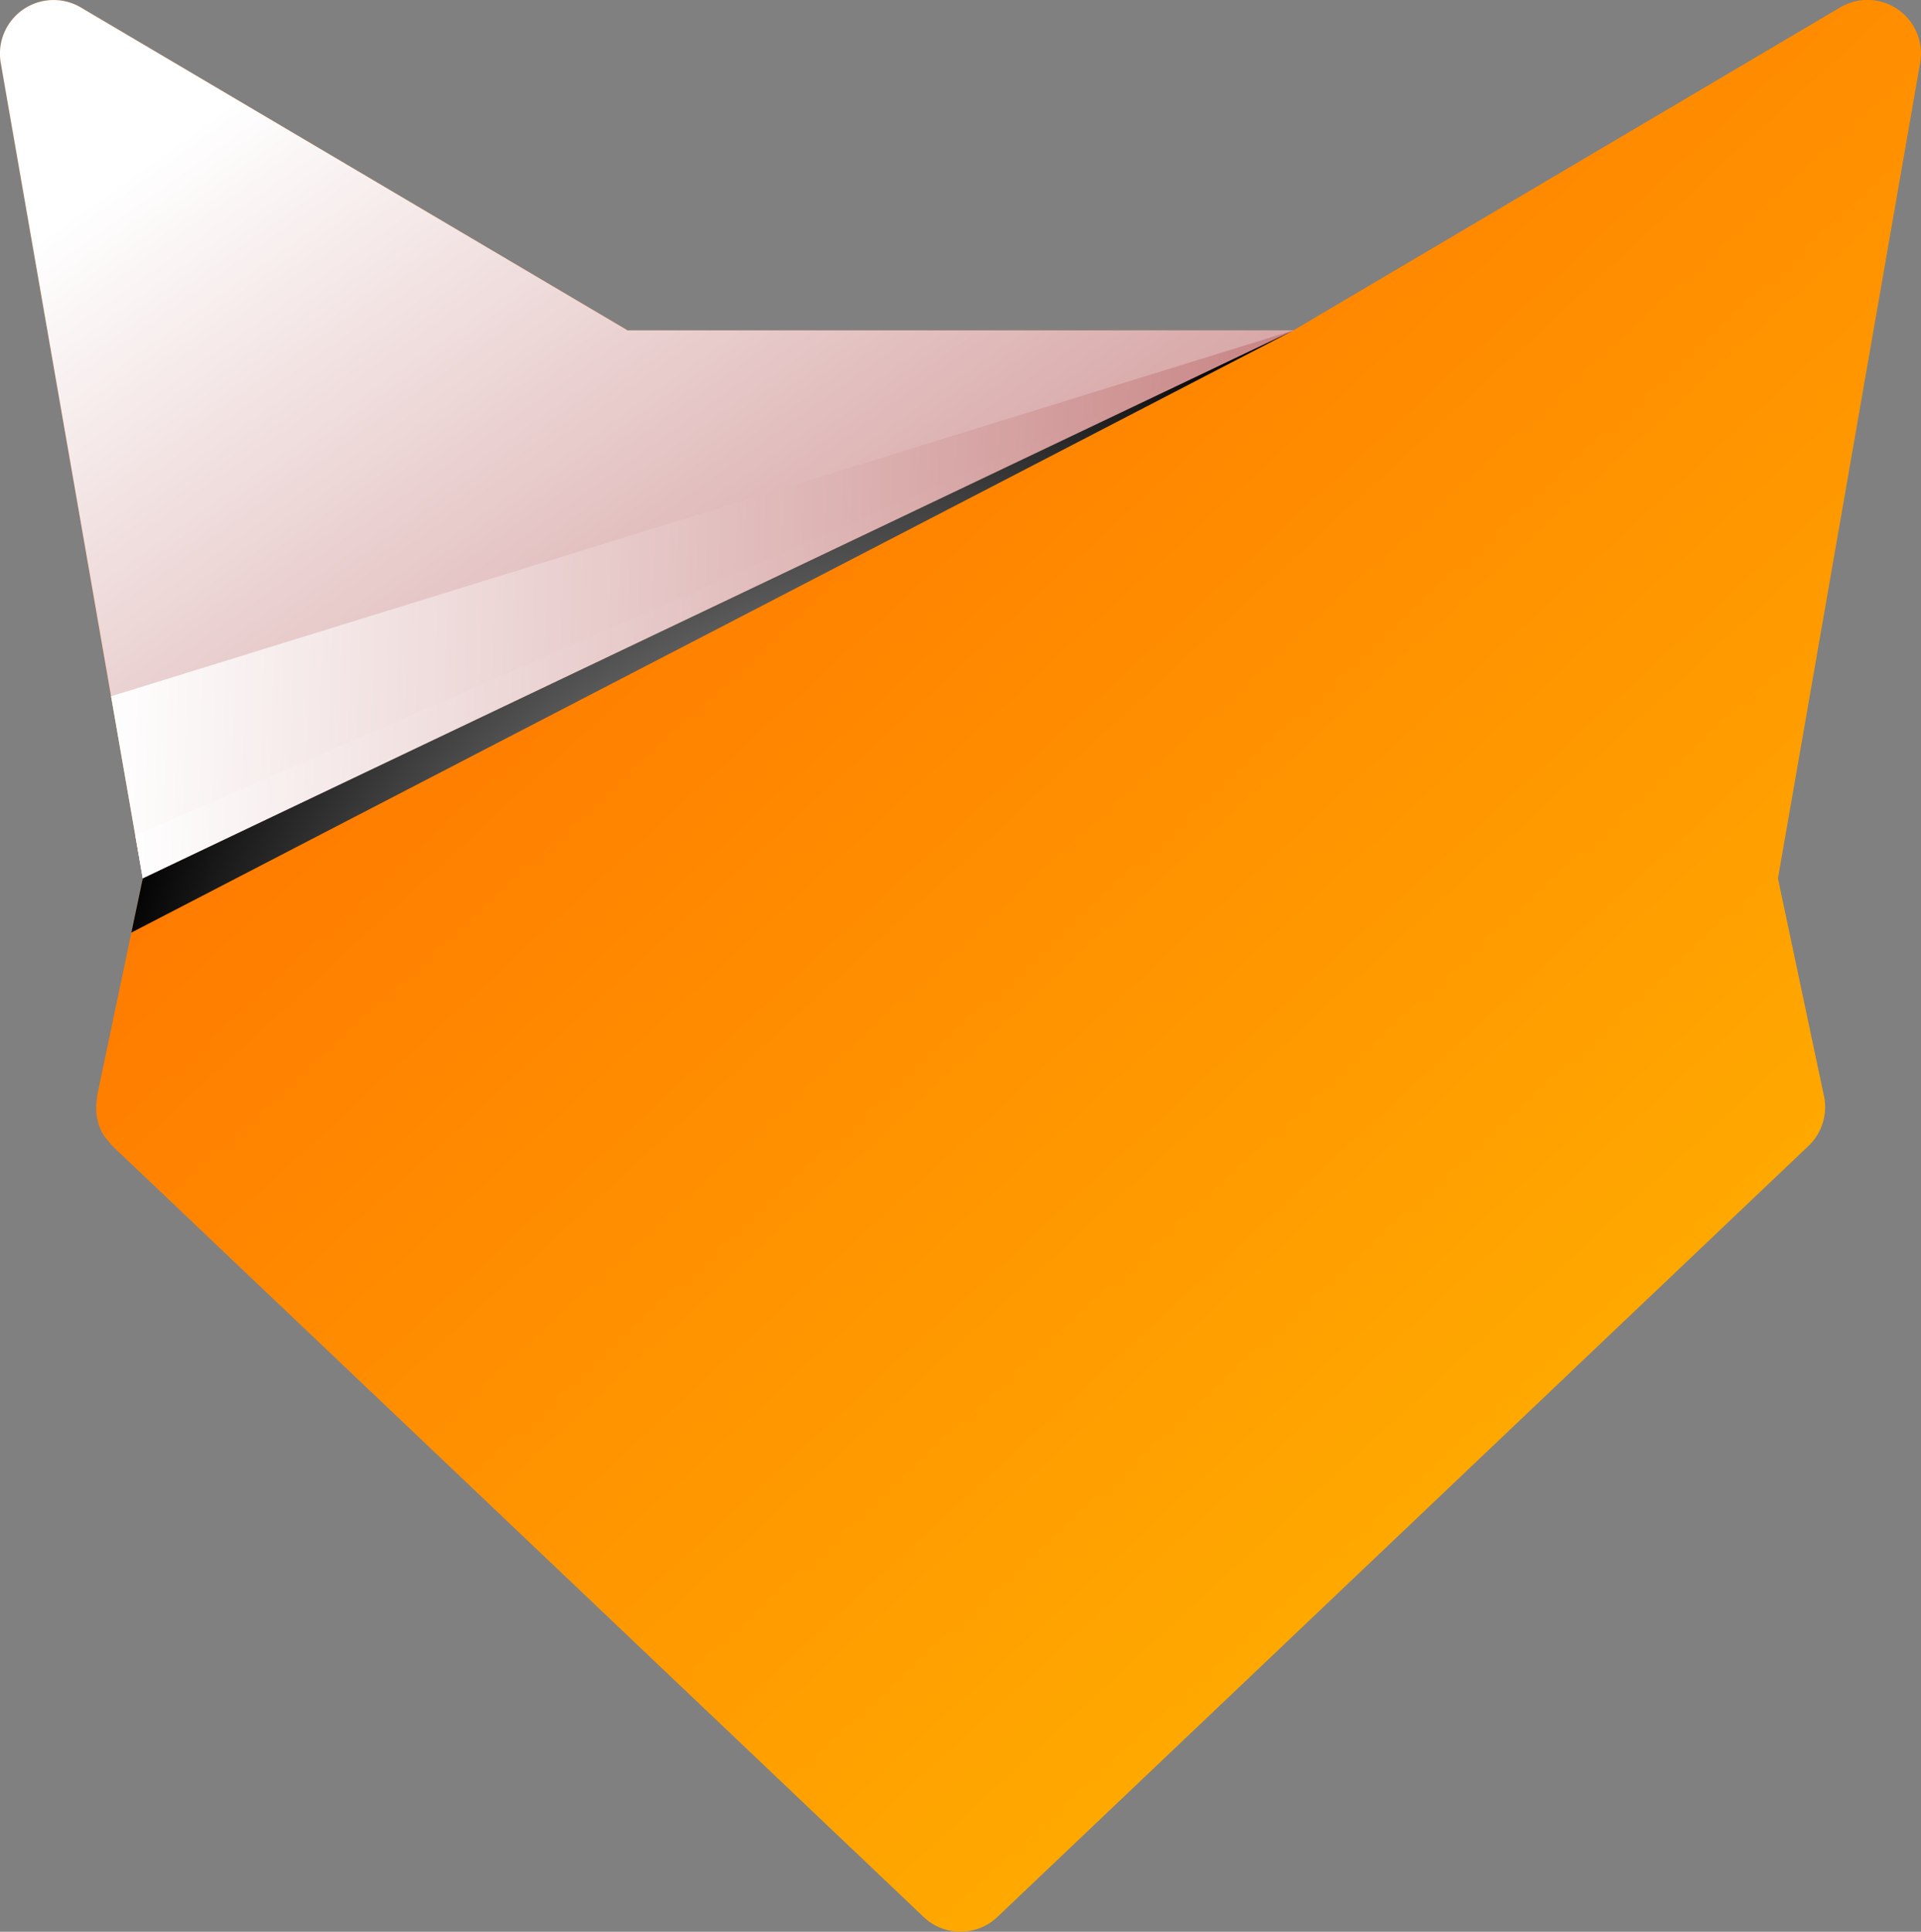 <svg xmlns="http://www.w3.org/2000/svg" xmlns:xlink="http://www.w3.org/1999/xlink" viewBox="0 0 205.29 206.41"><rect x="0" y="0" width="205.29" height="206.41" fill="#808080" stroke="none"/><defs><style>.cls-1{isolation:isolate;}.cls-2{fill:url(#linear-gradient);}.cls-3,.cls-4,.cls-5{mix-blend-mode:multiply;}.cls-3{fill:url(#linear-gradient-2);}.cls-4{fill:url(#linear-gradient-3);}.cls-5{fill:url(#linear-gradient-4);}.cls-6{mix-blend-mode:screen;fill:url(#radial-gradient);}</style><linearGradient id="linear-gradient" x1="22.08" y1="-31.13" x2="183.09" y2="143.87" gradientUnits="userSpaceOnUse"><stop offset="0" stop-color="#ff5f00"/><stop offset="1" stop-color="#ffab00"/></linearGradient><linearGradient id="linear-gradient-2" x1="179.15" y1="208.32" x2="33.82" y2="4.32" gradientUnits="userSpaceOnUse"><stop offset="0" stop-color="#8d0000"/><stop offset="1" stop-color="#fff"/></linearGradient><linearGradient id="linear-gradient-3" x1="271.31" y1="70.98" x2="11.7" y2="62.44" xlink:href="#linear-gradient-2"/><linearGradient id="linear-gradient-4" x1="268.01" y1="70.87" x2="14.78" y2="62.54" xlink:href="#linear-gradient-2"/><radialGradient id="radial-gradient" cx="99.17" cy="120.68" r="89.52" gradientUnits="userSpaceOnUse"><stop offset="0" stop-color="#fff"/><stop offset="1"/></radialGradient></defs><g class="cls-1"><g id="Layer_2" data-name="Layer 2"><g id="Logo"><g id="Fox"><path id="Fox-2" data-name="Fox" class="cls-2" d="M202.81,1A5.72,5.72,0,0,0,196.64.8L138.23,35.3H67.06L8.64.8A5.73,5.73,0,0,0,.08,6.71L15.26,93.86l-4.89,23.26a1.49,1.49,0,0,0,0,.21,5.35,5.35,0,0,0-.08,1.06c0,.14,0,.27,0,.41a6.32,6.32,0,0,0,.17,1l.09.36a6.16,6.16,0,0,0,.54,1.17l0,0v0a6.09,6.09,0,0,0,.46.55,5,5,0,0,0,.46.57l0,0,0,0L98.7,204.83a5.72,5.72,0,0,0,7.89,0l86.67-82.38a5.73,5.73,0,0,0,1.66-5.33L190,93.86,205.2,6.71A5.73,5.73,0,0,0,202.81,1Z"/><path class="cls-3" d="M67.06,35.3,8.64.8A5.73,5.73,0,0,0,.08,6.71L15.26,93.86l123-58.56Z"/><polygon class="cls-4" points="138.23 35.3 15.26 93.86 11.87 74.4 138.23 35.3"/><polygon class="cls-5" points="138.23 35.3 15.26 93.86 14.46 89.27 138.23 35.3"/><polygon class="cls-6" points="138.23 35.3 14.04 99.65 15.26 93.86 138.23 35.3"/></g></g></g></g></svg>